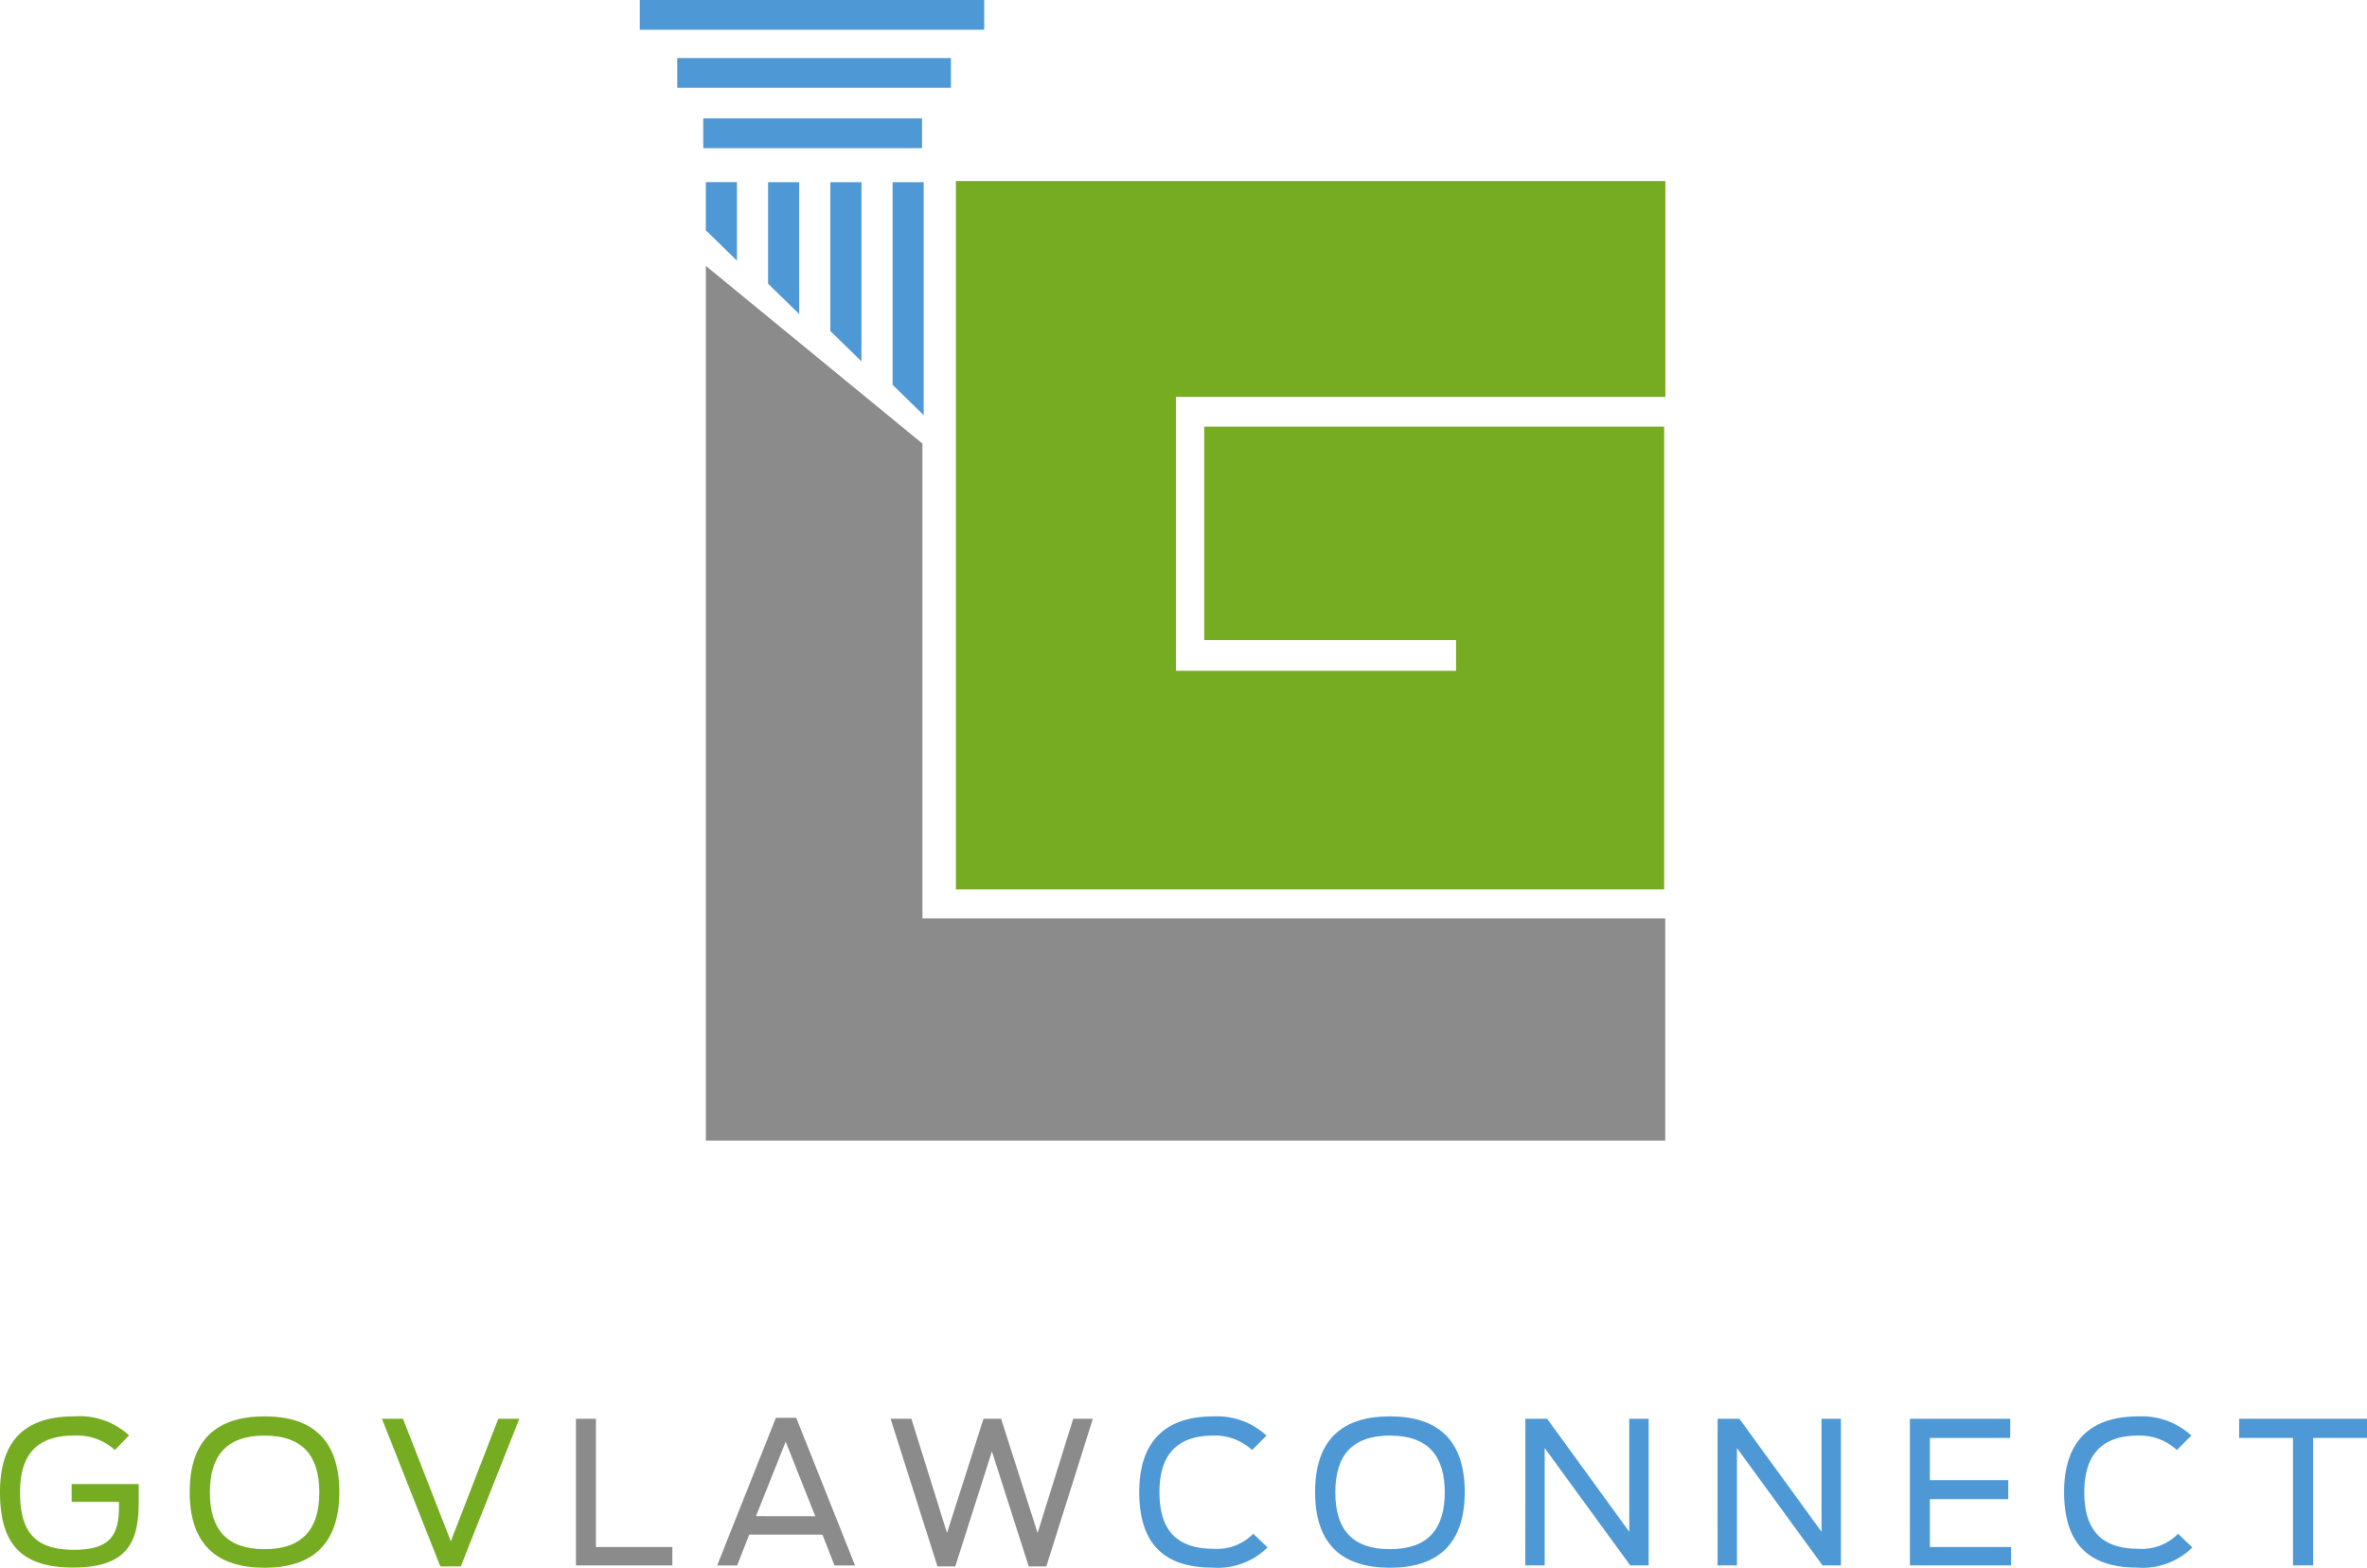 <svg id="Component_62_1" data-name="Component 62 – 1" xmlns="http://www.w3.org/2000/svg" width="168.737" height="111.757" viewBox="0 0 168.737 111.757">
  <g id="Group_22" data-name="Group 22" transform="translate(-1)">
    <g id="Group_21" data-name="Group 21" transform="translate(1 100.963)">
      <path id="Path_7" data-name="Path 7" d="M18.312,303.256c0-3.767,1.89-5.39,5.277-5.39a5.233,5.233,0,0,1,3.923,1.354L26.5,300.265a3.99,3.99,0,0,0-2.907-1.03c-2.61,0-3.852,1.312-3.852,4.035,0,2.766,1,4.106,3.838,4.106,2.6,0,3.216-1.044,3.216-3.118v-.3H23.42v-1.27H28.2V304c0,2.878-.847,4.642-4.685,4.642S18.312,306.8,18.312,303.256Z" transform="translate(-18.312 -297.866)" fill="#76ac22"/>
      <path id="Path_8" data-name="Path 8" d="M49.392,303.256c0-3.781,1.989-5.39,5.333-5.39s5.333,1.609,5.333,5.39-1.989,5.4-5.333,5.4S49.392,307.052,49.392,303.256Zm9.241.028c0-2.6-1.186-4.049-3.908-4.049s-3.894,1.453-3.894,4.049,1.171,4.049,3.894,4.049S58.633,305.88,58.633,303.284Z" transform="translate(-35.869 -297.866)" fill="#76ac22"/>
      <path id="Path_9" data-name="Path 9" d="M80.89,298.255h1.5L85.8,306.99l3.386-8.735h1.5l-4.176,10.526H85.053Z" transform="translate(-53.663 -298.086)" fill="#76ac22"/>
      <path id="Path_10" data-name="Path 10" d="M112.682,298.255h1.424V307.4h5.447v1.311h-6.872Z" transform="translate(-71.623 -298.086)" fill="#8c8b8b"/>
      <path id="Path_11" data-name="Path 11" d="M140,298.1h1.453l4.191,10.524H144.18l-.861-2.2H138.1l-.86,2.2h-1.425Zm2.809,7.012L140.7,299.8l-2.117,5.306Z" transform="translate(-84.69 -297.995)" fill="#8c8b8b"/>
      <path id="Path_12" data-name="Path 12" d="M164.232,298.255h1.482l2.54,8.142,2.6-8.142h1.257l2.6,8.142,2.54-8.142h1.4l-3.317,10.526h-1.255l-2.625-8.2-2.611,8.2h-1.27Z" transform="translate(-100.744 -298.086)" fill="#8c8b8b"/>
      <path id="Path_13" data-name="Path 13" d="M204.976,303.256c0-3.683,1.934-5.39,5.292-5.39a5.223,5.223,0,0,1,3.781,1.369l-1.03,1.03a3.912,3.912,0,0,0-2.766-1.03c-2.568,0-3.838,1.354-3.838,4.035,0,2.64,1.171,4.035,3.853,4.035a3.618,3.618,0,0,0,2.835-1.071l1.016.973a5.027,5.027,0,0,1-3.922,1.439C206.571,308.646,204.976,306.77,204.976,303.256Z" transform="translate(-123.761 -297.866)" fill="#4e99d5"/>
      <path id="Path_14" data-name="Path 14" d="M233.786,303.256c0-3.781,1.988-5.39,5.332-5.39s5.334,1.609,5.334,5.39-1.991,5.4-5.334,5.4S233.786,307.052,233.786,303.256Zm9.242.028c0-2.6-1.186-4.049-3.909-4.049s-3.893,1.453-3.893,4.049,1.171,4.049,3.893,4.049S243.028,305.88,243.028,303.284Z" transform="translate(-140.036 -297.866)" fill="#4e99d5"/>
      <path id="Path_15" data-name="Path 15" d="M268.236,298.255h1.552l5.855,8.057v-8.057h1.382V308.71h-1.311l-6.1-8.366v8.366h-1.383Z" transform="translate(-159.497 -298.086)" fill="#4e99d5"/>
      <path id="Path_16" data-name="Path 16" d="M299.734,298.255h1.553l5.856,8.057v-8.057h1.382V308.71h-1.311l-6.1-8.366v8.366h-1.383Z" transform="translate(-177.291 -298.086)" fill="#4e99d5"/>
      <path id="Path_17" data-name="Path 17" d="M331.236,298.255h7.154v1.368h-5.728v3.007h5.587v1.354h-5.587V307.4h5.785v1.311h-7.21Z" transform="translate(-195.086 -298.086)" fill="#4e99d5"/>
      <path id="Path_18" data-name="Path 18" d="M356.509,303.256c0-3.683,1.932-5.39,5.291-5.39a5.221,5.221,0,0,1,3.781,1.369l-1.031,1.03a3.9,3.9,0,0,0-2.764-1.03c-2.569,0-3.838,1.354-3.838,4.035,0,2.64,1.171,4.035,3.851,4.035a3.618,3.618,0,0,0,2.836-1.071l1.016.973a5.026,5.026,0,0,1-3.922,1.439C358.1,308.646,356.509,306.77,356.509,303.256Z" transform="translate(-209.364 -297.866)" fill="#4e99d5"/>
      <path id="Path_19" data-name="Path 19" d="M389.024,299.623h-3.839v-1.368H394.3v1.368h-3.837v9.087h-1.439Z" transform="translate(-225.563 -298.086)" fill="#4e99d5"/>
    </g>
    <path id="Path_20" data-name="Path 20" d="M204.651,192.663V208.5H136.258V146.149L151.7,158.817v33.846Z" transform="translate(-84.941 -127.196)" fill="#8c8b8b" fill-rule="evenodd"/>
    <path id="Path_21" data-name="Path 21" d="M227.806,147.64V132.254H177.228v50.492h50.491V149.761H194.93v15.213h17.956v2.189H192.916V147.64Z" transform="translate(-108.086 -119.347)" fill="#76ac22"/>
    <path id="Path_22" data-name="Path 22" d="M148.675,132.431h-2.219v7.237l2.219,2.164Z" transform="translate(-90.702 -119.446)" fill="#4e99d5"/>
    <path id="Path_23" data-name="Path 23" d="M138.477,138.027v-5.6h-2.219v3.454l.163.138h0Z" transform="translate(-84.941 -119.447)" fill="#4e99d5"/>
    <path id="Path_24" data-name="Path 24" d="M158.875,132.431h-2.219v10.61l2.219,2.163Z" transform="translate(-96.464 -119.446)" fill="#4e99d5"/>
    <path id="Path_25" data-name="Path 25" d="M169.073,132.431h-2.219v14.445l2.219,2.165Z" transform="translate(-102.225 -119.446)" fill="#4e99d5"/>
    <rect id="Rectangle_21" data-name="Rectangle 21" width="24.554" height="2.121" transform="translate(46.608)" fill="#4e99d5"/>
    <rect id="Rectangle_22" data-name="Rectangle 22" width="19.51" height="2.121" transform="translate(49.279 4.137)" fill="#4e99d5"/>
    <rect id="Rectangle_23" data-name="Rectangle 23" width="15.598" height="2.121" transform="translate(51.132 8.44)" fill="#4e99d5"/>
  </g>
</svg>
